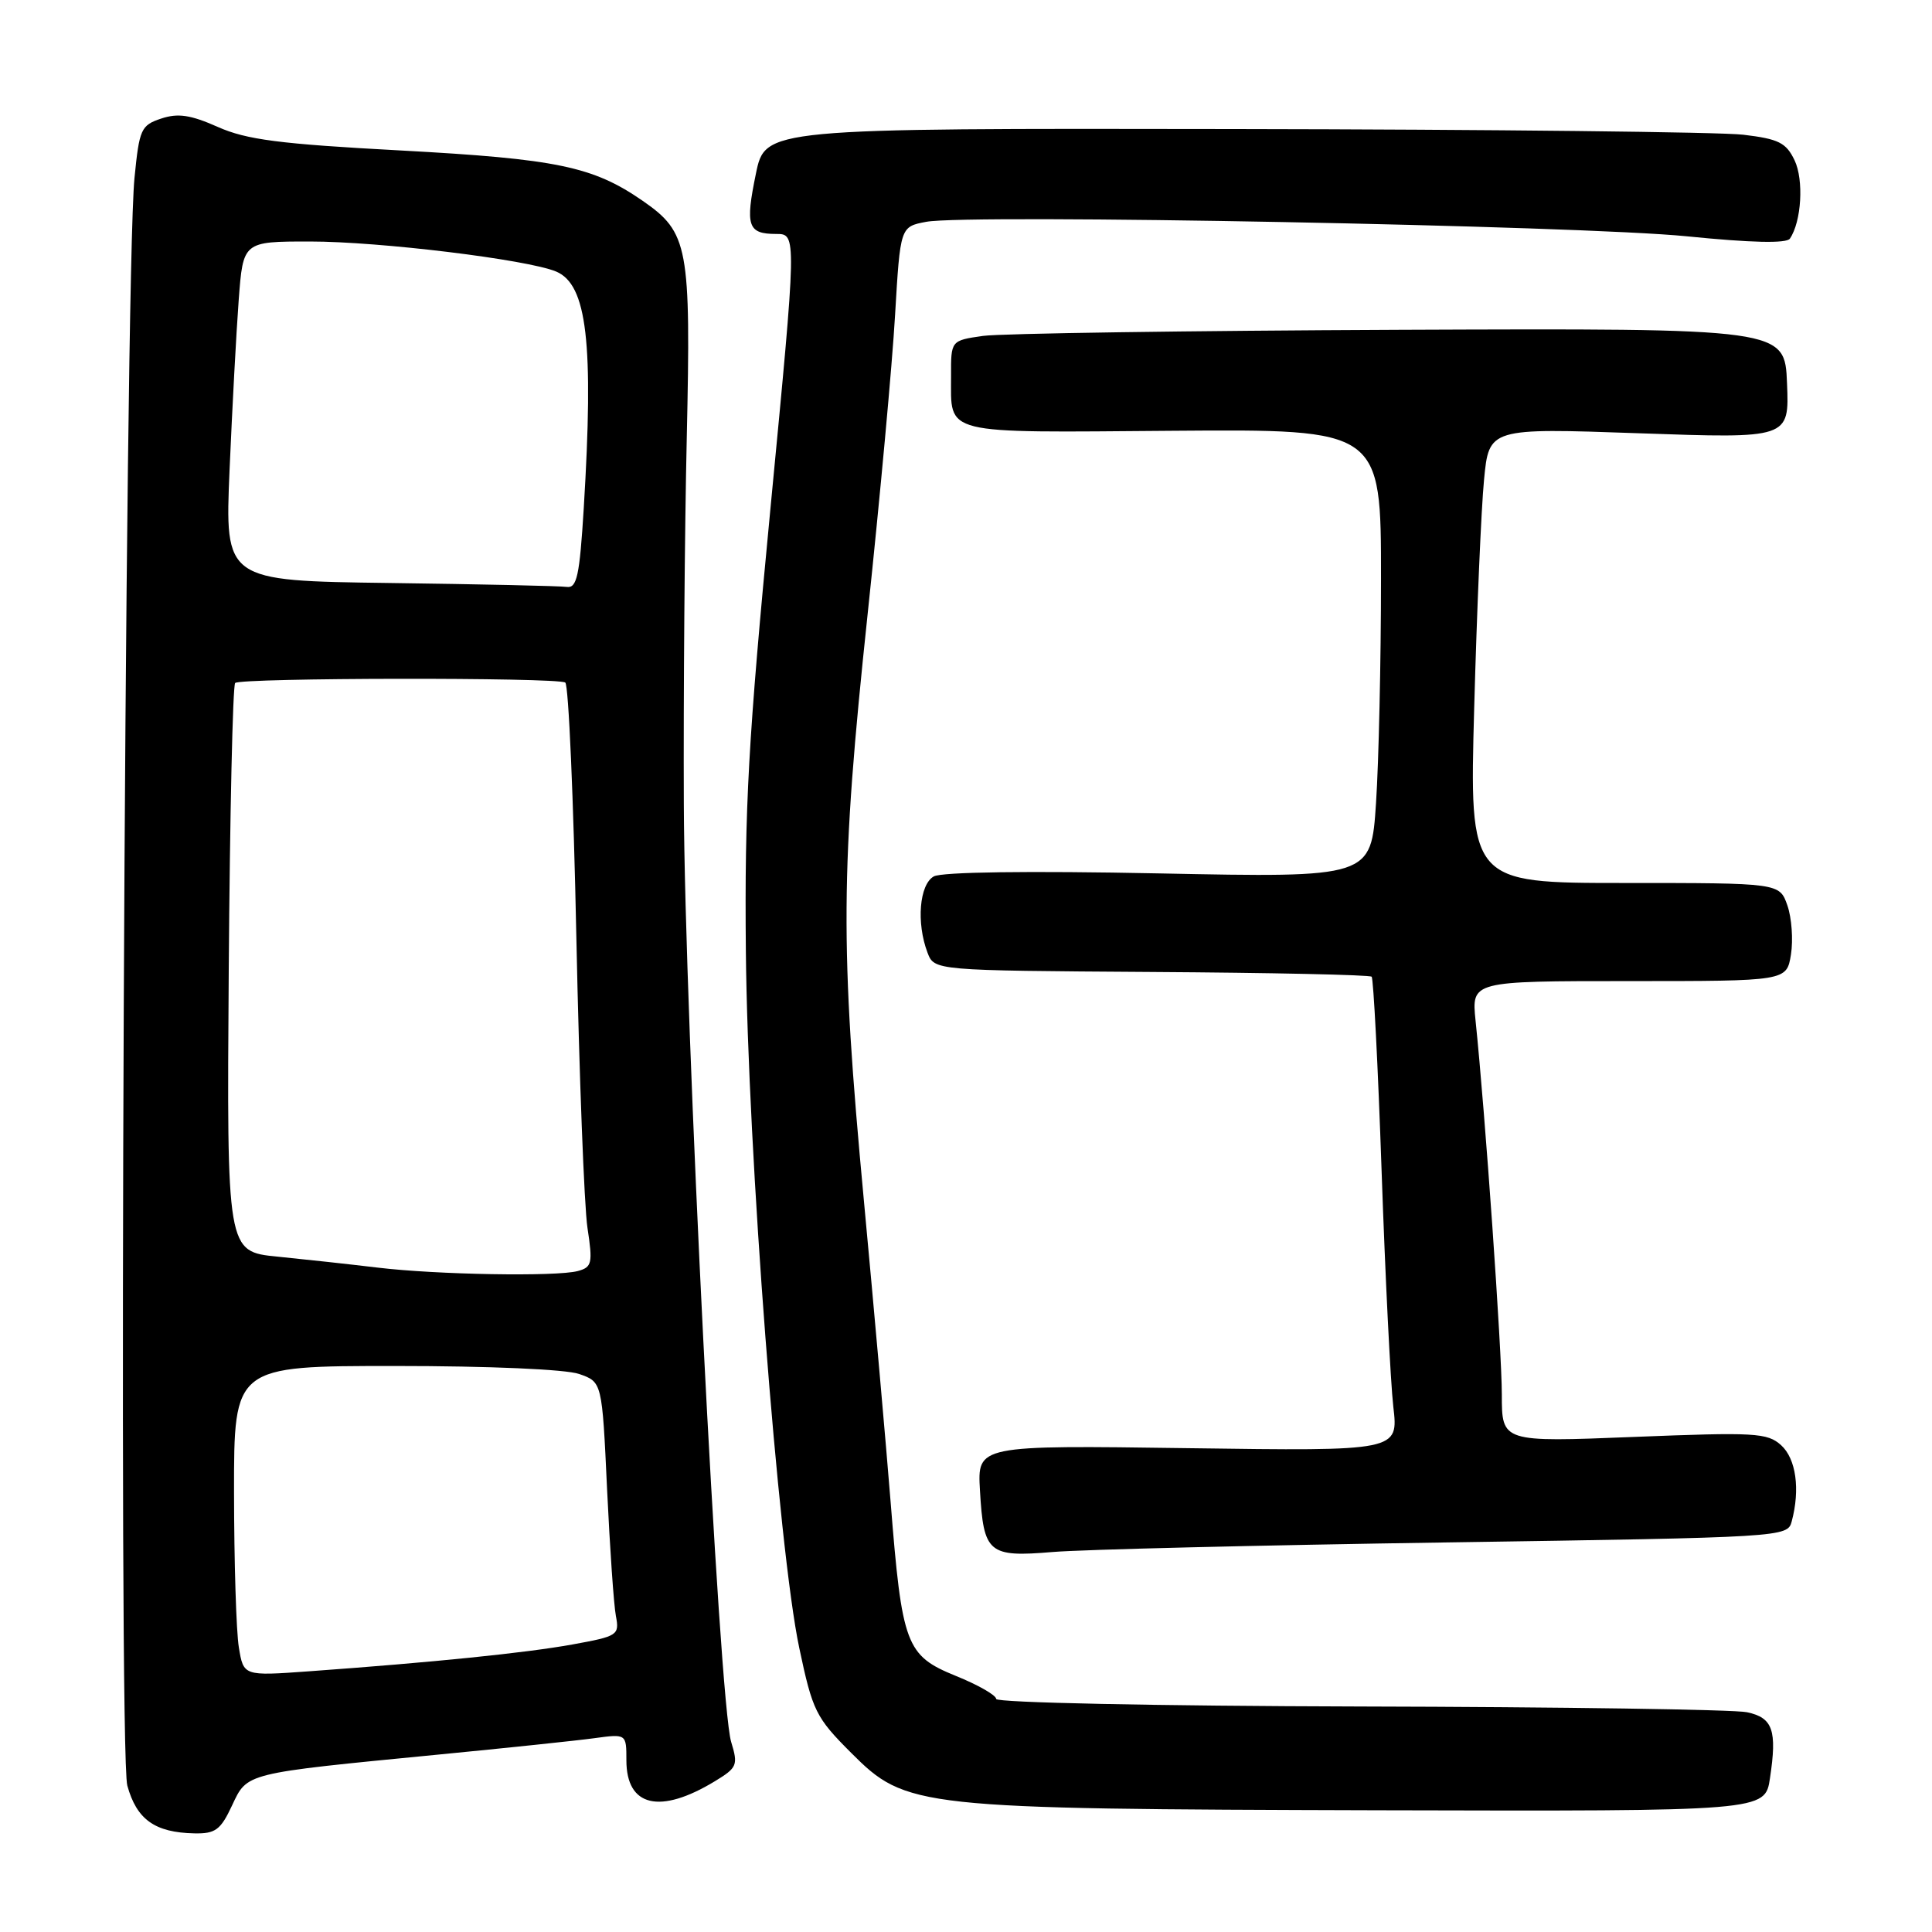<?xml version="1.0" encoding="UTF-8" standalone="no"?>
<!DOCTYPE svg PUBLIC "-//W3C//DTD SVG 1.1//EN" "http://www.w3.org/Graphics/SVG/1.1/DTD/svg11.dtd" >
<svg xmlns="http://www.w3.org/2000/svg" xmlns:xlink="http://www.w3.org/1999/xlink" version="1.1" viewBox="0 0 256 256">
 <g >
 <path fill="currentColor"
d=" M 30.74 239.25 C 32.80 234.87 32.26 235.01 58.00 232.50 C 67.08 231.62 76.41 230.64 78.75 230.32 C 83.00 229.74 83.00 229.74 83.00 233.25 C 83.00 239.41 87.44 240.45 94.73 236.02 C 97.69 234.22 97.82 233.89 96.88 230.80 C 95.28 225.59 90.72 135.21 90.61 106.50 C 90.55 92.20 90.72 70.38 91.00 58.00 C 91.56 32.64 91.22 30.81 85.16 26.61 C 78.57 22.05 73.78 21.06 53.13 19.94 C 37.03 19.08 32.66 18.51 28.86 16.82 C 25.26 15.22 23.58 14.97 21.36 15.71 C 18.68 16.60 18.46 17.10 17.82 23.58 C 16.52 36.89 15.65 232.16 16.87 236.60 C 18.11 241.10 20.52 242.82 25.74 242.93 C 28.54 242.99 29.23 242.48 30.74 239.25 Z  M 234.53 235.62 C 235.49 229.26 234.91 227.61 231.49 226.88 C 229.84 226.52 206.79 226.18 180.25 226.12 C 153.07 226.05 132.00 225.61 132.00 225.12 C 132.00 224.63 129.59 223.25 126.64 222.06 C 120.03 219.37 119.52 217.99 118.01 199.00 C 117.42 191.57 115.83 173.62 114.47 159.09 C 111.30 125.21 111.36 115.39 114.96 81.43 C 116.59 66.07 118.23 48.22 118.60 41.77 C 119.29 30.04 119.29 30.04 122.74 29.39 C 128.32 28.34 209.34 29.89 223.50 31.31 C 232.05 32.17 236.73 32.28 237.17 31.62 C 238.71 29.36 239.03 23.84 237.79 21.24 C 236.67 18.90 235.68 18.41 230.99 17.85 C 227.97 17.49 197.58 17.15 163.45 17.10 C 101.40 17.00 101.40 17.00 100.16 23.02 C 98.73 29.95 99.08 31.00 102.85 31.00 C 105.58 31.00 105.58 31.00 102.10 67.25 C 99.14 98.11 98.65 106.85 98.83 126.00 C 99.07 152.29 103.13 205.26 105.91 218.38 C 107.67 226.71 108.10 227.58 112.78 232.26 C 120.09 239.57 121.32 239.70 182.69 239.87 C 233.88 240.00 233.88 240.00 234.53 235.62 Z  M 191.67 204.38 C 236.44 203.71 236.85 203.68 237.41 201.60 C 238.55 197.35 237.99 193.30 236.01 191.50 C 234.18 189.85 232.56 189.76 216.51 190.40 C 199.00 191.10 199.00 191.10 199.00 184.79 C 199.00 178.98 196.80 147.54 195.52 135.25 C 194.98 130.00 194.98 130.00 215.86 130.00 C 236.74 130.00 236.74 130.00 237.31 126.48 C 237.62 124.54 237.41 121.62 236.84 119.98 C 235.80 117.00 235.80 117.00 215.25 117.00 C 194.70 117.00 194.70 117.00 195.34 93.75 C 195.69 80.96 196.27 67.40 196.64 63.60 C 197.30 56.71 197.30 56.71 217.19 57.41 C 237.09 58.11 237.09 58.11 236.79 50.80 C 236.50 43.50 236.50 43.50 185.50 43.70 C 157.45 43.82 132.59 44.18 130.25 44.51 C 126.00 45.12 126.00 45.12 126.02 49.81 C 126.04 57.71 124.46 57.32 155.40 57.08 C 183.00 56.87 183.00 56.87 182.99 76.68 C 182.99 87.58 182.69 100.96 182.33 106.40 C 181.68 116.30 181.68 116.30 153.57 115.73 C 136.21 115.38 124.79 115.54 123.73 116.13 C 121.82 117.20 121.40 122.29 122.90 126.23 C 123.80 128.60 123.80 128.60 152.55 128.79 C 168.37 128.89 181.51 129.17 181.75 129.42 C 181.99 129.66 182.59 141.25 183.07 155.18 C 183.55 169.11 184.25 183.15 184.62 186.39 C 185.31 192.28 185.31 192.28 157.40 191.89 C 129.50 191.50 129.50 191.50 129.85 197.50 C 130.33 205.82 130.97 206.36 139.47 205.65 C 143.34 205.32 166.83 204.75 191.67 204.38 Z  M 31.65 218.29 C 31.30 216.21 31.02 206.96 31.01 197.75 C 31.00 181.00 31.00 181.00 52.35 181.00 C 64.81 181.00 74.97 181.44 76.74 182.06 C 79.78 183.12 79.78 183.12 80.44 197.31 C 80.81 205.11 81.33 212.69 81.61 214.13 C 82.09 216.67 81.87 216.81 75.80 217.91 C 69.56 219.03 57.50 220.26 40.89 221.46 C 32.27 222.08 32.27 222.08 31.65 218.29 Z  M 50.00 167.96 C 46.42 167.53 40.47 166.88 36.77 166.51 C 30.05 165.85 30.05 165.85 30.31 128.47 C 30.46 107.91 30.84 90.82 31.16 90.50 C 31.87 89.80 73.77 89.74 74.90 90.44 C 75.34 90.71 76.00 105.91 76.37 124.21 C 76.75 142.52 77.41 159.83 77.84 162.68 C 78.56 167.41 78.44 167.91 76.56 168.42 C 73.71 169.18 57.86 168.91 50.00 167.96 Z  M 51.65 77.25 C 29.79 76.96 29.79 76.96 30.42 62.23 C 30.77 54.13 31.31 44.01 31.63 39.75 C 32.21 32.00 32.21 32.00 41.07 32.00 C 50.30 32.00 69.89 34.39 73.69 35.98 C 77.79 37.70 78.69 45.40 77.35 67.34 C 76.80 76.31 76.44 77.96 75.10 77.77 C 74.22 77.64 63.67 77.41 51.65 77.25 Z "/>
</g>
</svg>